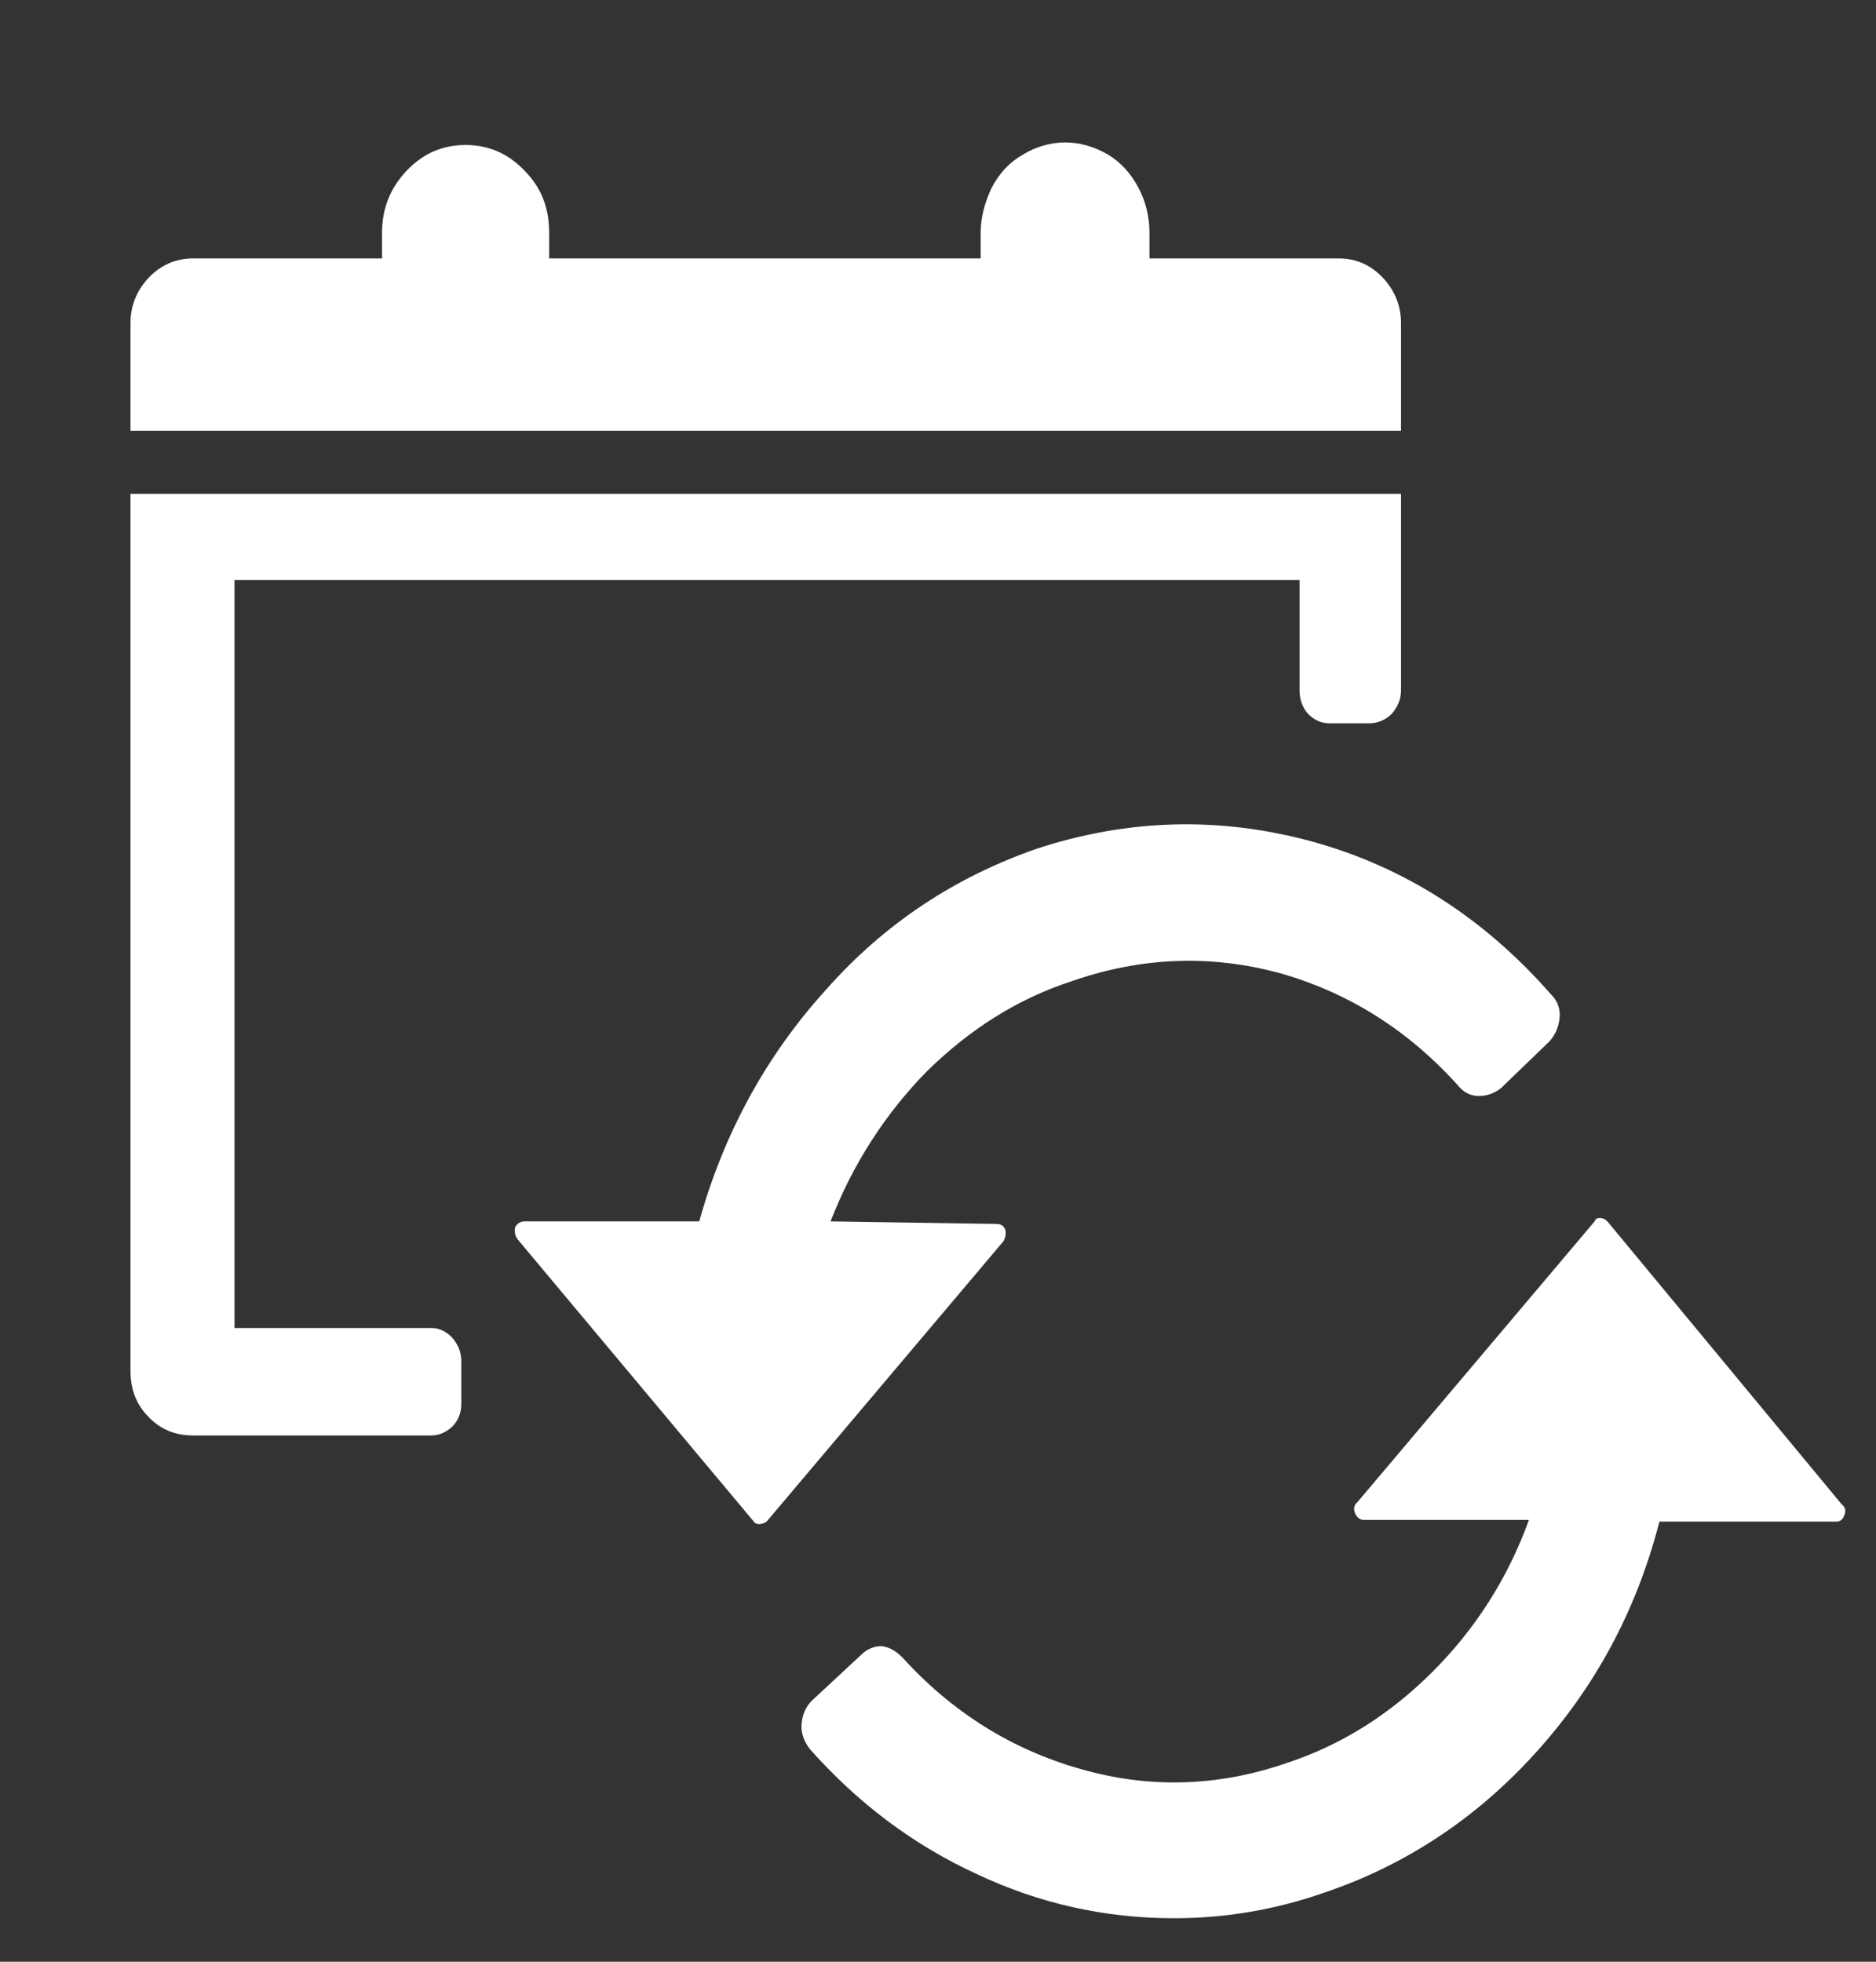 <svg width="22" height="23" viewBox="0 0 22 23" fill="none" xmlns="http://www.w3.org/2000/svg" xmlns:xlink="http://www.w3.org/1999/xlink">
	<rect x="0" y="0" width="22" height="23" fill="#333333" stroke="none"/>
	<desc>
			Created with Pixso.
	</desc>
	<defs>
		<clipPath id="clip3_315">
			<rect id="schedule-repeat-child-svgrepo-com" width="22" height="23" fill="white" fill-opacity="0"/>
		</clipPath>
	</defs>
	<g clip-path="url(#clip3_315)">
		<path id="path" d="M11.68 14.35L9.74 14.32C10 13.65 10.38 13.06 10.87 12.56C11.37 12.07 11.93 11.71 12.58 11.5C13.39 11.22 14.2 11.19 15.01 11.41C15.82 11.64 16.52 12.08 17.11 12.74C17.17 12.81 17.25 12.85 17.34 12.85C17.44 12.85 17.52 12.82 17.6 12.76L18.17 12.21C18.24 12.13 18.28 12.04 18.29 11.93C18.3 11.82 18.26 11.73 18.19 11.66C17.41 10.77 16.48 10.17 15.4 9.87C14.31 9.57 13.23 9.6 12.16 9.95C11.21 10.28 10.38 10.82 9.69 11.6C8.99 12.37 8.49 13.28 8.2 14.32L6.15 14.32C6.1 14.32 6.06 14.35 6.04 14.39C6.03 14.44 6.04 14.49 6.07 14.53L8.84 17.84C8.85 17.86 8.88 17.87 8.9 17.87C8.93 17.87 8.96 17.86 8.99 17.84L11.77 14.55C11.79 14.51 11.8 14.46 11.79 14.42C11.77 14.37 11.74 14.35 11.68 14.35ZM21.6 17.64L18.85 14.32C18.82 14.29 18.79 14.28 18.76 14.28C18.73 14.28 18.71 14.29 18.7 14.32L15.92 17.61C15.88 17.64 15.87 17.69 15.89 17.74C15.91 17.79 15.95 17.82 15.99 17.82L17.93 17.82C17.68 18.51 17.3 19.1 16.8 19.6C16.3 20.1 15.73 20.46 15.09 20.67C14.28 20.95 13.47 20.97 12.67 20.74C11.86 20.51 11.16 20.07 10.58 19.43C10.5 19.35 10.42 19.31 10.34 19.3C10.25 19.3 10.17 19.33 10.09 19.41L9.52 19.94C9.45 20.01 9.41 20.1 9.4 20.21C9.39 20.32 9.43 20.42 9.5 20.51C10.06 21.14 10.71 21.63 11.45 21.97C12.19 22.32 12.96 22.49 13.77 22.49C14.37 22.49 14.96 22.39 15.53 22.19C16.48 21.87 17.31 21.32 18 20.56C18.7 19.79 19.19 18.89 19.46 17.84L21.53 17.84C21.58 17.84 21.61 17.82 21.63 17.76C21.65 17.71 21.64 17.67 21.6 17.64ZM1.53 5.79L1.53 16.07C1.53 16.29 1.6 16.47 1.74 16.61C1.88 16.76 2.06 16.83 2.26 16.83L5.06 16.83C5.14 16.83 5.22 16.8 5.3 16.73C5.37 16.66 5.41 16.57 5.41 16.46L5.41 15.96C5.41 15.85 5.37 15.76 5.3 15.68C5.22 15.6 5.14 15.57 5.06 15.57L2.75 15.57L2.75 6.8L15.24 6.8L15.24 8.09C15.24 8.2 15.27 8.29 15.34 8.37C15.41 8.44 15.49 8.48 15.59 8.48L16.06 8.48C16.16 8.48 16.25 8.44 16.32 8.37C16.39 8.29 16.43 8.2 16.43 8.09L16.43 5.79L1.53 5.79ZM16.43 5.05L16.43 3.79C16.43 3.59 16.36 3.41 16.22 3.26C16.08 3.11 15.91 3.03 15.7 3.03L13.48 3.03L13.48 2.73C13.48 2.55 13.44 2.37 13.35 2.2C13.26 2.03 13.14 1.9 12.99 1.81C12.83 1.72 12.67 1.67 12.49 1.67C12.32 1.67 12.15 1.72 12 1.81C11.84 1.9 11.72 2.03 11.63 2.2C11.55 2.37 11.5 2.55 11.5 2.73L11.5 3.03L6.44 3.03L6.44 2.73C6.44 2.44 6.35 2.2 6.15 2C5.96 1.8 5.73 1.7 5.46 1.7C5.19 1.7 4.96 1.8 4.77 2C4.58 2.2 4.48 2.44 4.48 2.73L4.48 3.03L2.26 3.03C2.06 3.03 1.88 3.11 1.74 3.26C1.6 3.41 1.53 3.59 1.53 3.79L1.53 5.05L16.43 5.05Z" fill="#FFFFFF" fill-opacity="1" fill-rule="nonzero"/>
	</g>
</svg>
